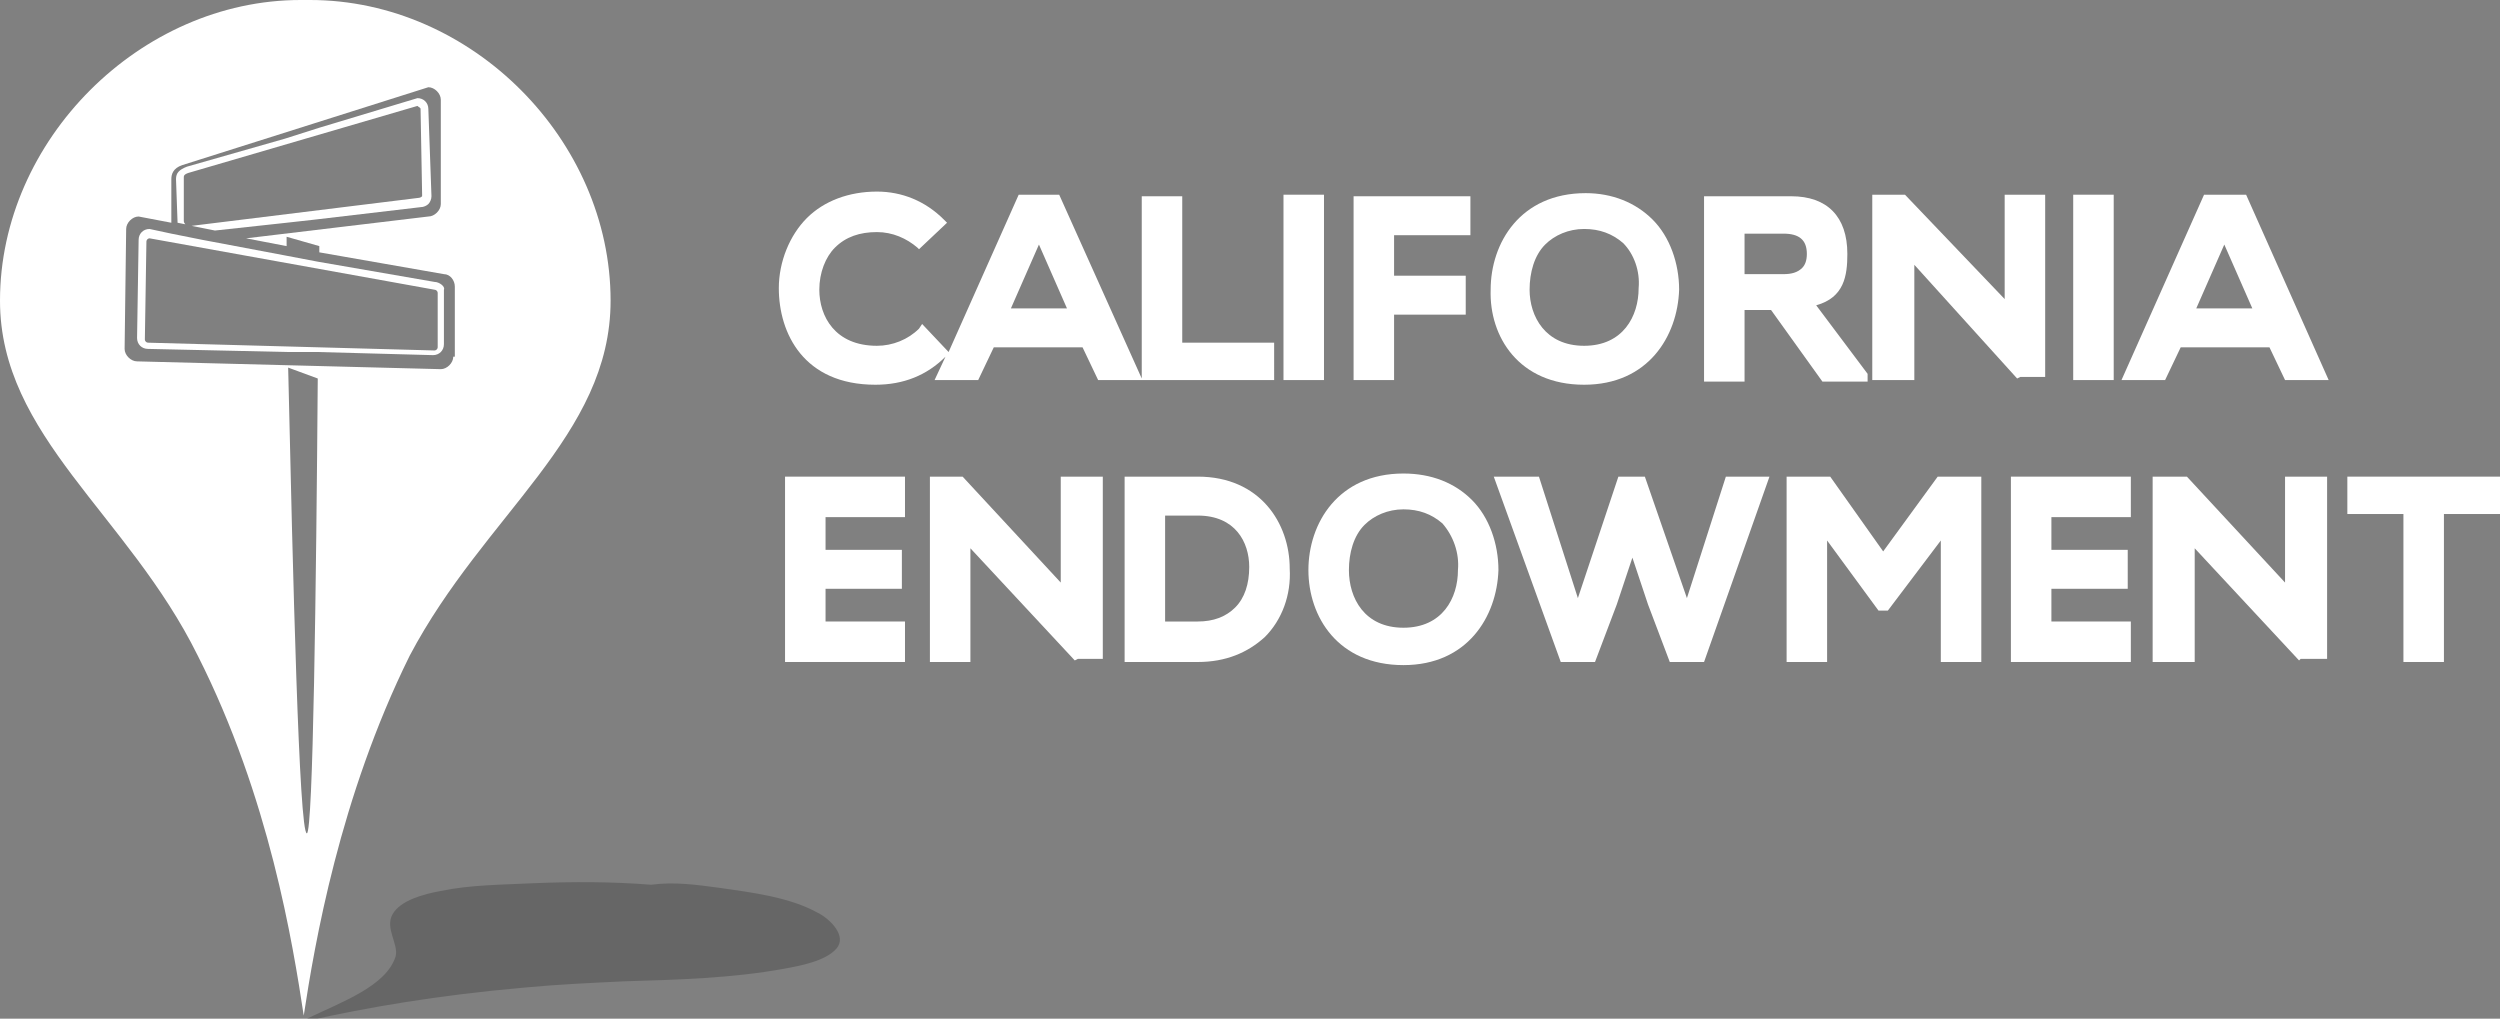 <!-- Generator: Adobe Illustrator 17.1.0, SVG Export Plug-In  -->
<svg version="1.1"
	 xmlns="http://www.w3.org/2000/svg" xmlns:xlink="http://www.w3.org/1999/xlink" xmlns:a="http://ns.adobe.com/AdobeSVGViewerExtensions/3.0/"
	 x="0px" y="0px" width="160.5px" height="65.4px" viewBox="0 0 160.5 65.4" enable-background="new 0 0 160.5 65.4"
	 xml:space="preserve">
<rect x="0" y="0" width="160.5" height="65.4" fill="#808080" stroke="none"/>
<defs>
</defs>
<g>
	<path fill="#FFFFFF" d="M11.4,14.3l0.5,0.1c0,0-0.1-0.1-0.1-0.2l0-2.8c0-0.1,0-0.2,0.3-0.3l14.7-4.3C26.9,6.9,27,6.9,27,7l0.1,5.5
		c0,0,0,0.1,0,0.1c0,0-0.1,0.1-0.2,0.1l-14.6,1.8l1.5,0.3l4.6-0.5l1.8-0.2l6.8-0.8c0.2,0,0.4-0.1,0.5-0.2c0.1-0.1,0.2-0.3,0.2-0.5
		L27.5,7c0-0.4-0.3-0.7-0.7-0.7l0,0l-6.3,1.9l-2.2,0.7L12,10.7c-0.5,0.2-0.7,0.4-0.7,0.8L11.4,14.3C11.4,14.3,11.4,14.3,11.4,14.3z"
		/>
	<path fill="#FFFFFF" d="M27.9,18.1C27.9,18.1,27.9,18.1,27.9,18.1l-7.5-1.3l-2.1-0.4l-5.3-1l-2-0.4l-1.4-0.3
		c-0.4,0-0.7,0.3-0.7,0.7l-0.1,6.3c0,0.4,0.3,0.7,0.7,0.7l9,0.2l1.9,0l7.4,0.2h0c0.4,0,0.7-0.3,0.7-0.7v-3.5
		C28.6,18.4,28.2,18.1,27.9,18.1z M28.1,22.3c0,0.1-0.1,0.2-0.2,0.2L9.5,22c-0.1,0-0.2-0.1-0.2-0.2l0.1-6.3c0-0.1,0.1-0.2,0.2-0.2
		l18.3,3.3c0.1,0,0.2,0.1,0.2,0.2V22.3z"/>
	<g>
		<path opacity="0.2" fill-rule="evenodd" clip-rule="evenodd" d="M46.2,57c2.1,0.3,4.5,0.6,6.3,1.6c0.8,0.4,1.9,1.5,1.2,2.3
			c-0.7,0.8-2.3,1.1-3.4,1.3c-3.3,0.6-6.8,0.7-10.2,0.8c-2.1,0.1-4.3,0.2-6.4,0.4c-5.7,0.5-10.2,1.3-13.8,2.1
			c-0.2,0.1-0.3,0-0.2-0.1c2.3-1.1,5.1-2.1,5.7-4c0.2-0.8-0.7-1.8-0.2-2.7c0.5-0.9,2-1.3,3.1-1.5c1.9-0.4,4-0.4,6-0.5
			c2.5-0.1,5-0.1,7.5,0.1C43.3,56.6,44.7,56.8,46.2,57C46.2,57,46.2,57,46.2,57z"/>
		<path fill="#FFFFFF" d="M19.9,0c-0.1,0-0.2,0-0.3,0c-0.1,0-0.2,0-0.3,0C9,0,0,9,0,19.3C0,28,8.2,33,12.7,42.1
			c4.6,9.1,6.1,18.5,6.8,23.1c0,0,0,0,0,0c0,0.1,0,0.1,0,0.1c0,0,0,0,0-0.1c0,0,0,0,0,0c0.7-4.6,2.3-14,6.8-23.1
			C31.1,33,39.2,28,39.2,19.3C39.2,9,30.3,0,19.9,0z M19.7,53.5c-0.5,0-0.9-16.7-1.2-29.9l1.9,0.7C20.3,37.5,20.1,53.5,19.7,53.5z
			 M29.1,22.9c0,0.4-0.4,0.8-0.8,0.8h0L8.8,23.2c-0.4,0-0.8-0.4-0.8-0.8l0.1-7.7c0-0.4,0.4-0.8,0.8-0.8l2.1,0.4v-2.8
			c0-0.3,0.1-0.7,0.7-0.9l15.8-5c0.4,0,0.8,0.4,0.8,0.8v6.7c0,0.4-0.4,0.8-0.8,0.8l-11.7,1.4l2.6,0.5c0-0.2,0-0.4,0-0.6l2.1,0.6
			c0,0.1,0,0.3,0,0.4l8,1.4c0,0,0,0,0,0c0.4,0,0.7,0.4,0.7,0.8V22.9z"/>
	</g>
</g>
<g>
	<path fill="#FFFFFF" d="M56.2,24.7c1.8,0,3.3-0.6,4.5-1.8l0,0l-0.7,1.5h2.8l1-2.1h5.7l1,2.1h2.8h0.1h8.4V22h-5.9v-9.4h-2.6v11.7
		L68,12.5h-2.6l-4.5,10.1l-1.7-1.8L59,21.1c-0.7,0.7-1.7,1.1-2.7,1.1c-2.7,0-3.7-1.9-3.7-3.6c0-1.1,0.4-2.1,1-2.7
		c0.7-0.7,1.6-1,2.7-1c1,0,1.9,0.4,2.6,1L59,16l1.8-1.7l-0.2-0.2c-1.2-1.2-2.7-1.8-4.3-1.8c-1.8,0-3.4,0.6-4.5,1.7
		c-1.1,1.1-1.8,2.8-1.8,4.5C50,21.4,51.6,24.7,56.2,24.7z M64.9,19.8l1.8-4.1l1.8,4.1H64.9z"/>
	<rect x="82.4" y="12.5" fill="#FFFFFF" width="2.6" height="11.9"/>
	<polygon fill="#FFFFFF" points="89.5,20.2 94.1,20.2 94.1,17.7 89.5,17.7 89.5,15.1 94.4,15.1 94.4,12.6 86.9,12.6 86.9,24.4 
		89.5,24.4 	"/>
	<path fill="#FFFFFF" d="M101.7,24.7c4.1,0,6-3.1,6.1-6.1c0-1.7-0.6-3.4-1.7-4.5c-1.1-1.1-2.6-1.7-4.3-1.7c-4.2,0-6.1,3.2-6.1,6.2
		C95.6,21.6,97.5,24.7,101.7,24.7z M98.2,18.6c0-1.1,0.3-2.2,1-2.9c0.6-0.6,1.5-1,2.5-1c1,0,1.8,0.3,2.5,0.9c0.7,0.7,1.1,1.8,1,2.9
		c0,1.8-1,3.7-3.5,3.7C99.2,22.2,98.2,20.3,98.2,18.6z"/>
	<path fill="#FFFFFF" d="M119.9,24.4v-0.4l-3.3-4.4c1.8-0.5,2-1.9,2-3.3c0-2.4-1.3-3.7-3.6-3.7c-0.9,0-1.8,0-2.7,0
		c-0.9,0-1.8,0-2.7,0h-0.2v11.9h2.6v-4.6h1.7l3.3,4.6H119.9z M112,15h2.5c1,0,1.5,0.4,1.5,1.3c0,0.4-0.1,0.7-0.3,0.9
		c-0.3,0.3-0.7,0.4-1.2,0.4H112V15z"/>
	<rect x="133.1" y="12.5" fill="#FFFFFF" width="2.6" height="11.9"/>
	<path fill="#FFFFFF" d="M141.5,12.5l-5.3,11.9h2.8l1-2.1h5.7l1,2.1h2.8l-5.3-11.9H141.5z M144.6,19.8H141l1.8-4.1L144.6,19.8z"/>
	<path fill="#FFFFFF" d="M76.9,30.6h-4.7v11.9h4.7c1.8,0,3.2-0.6,4.3-1.6c1.1-1.1,1.7-2.7,1.6-4.4C82.8,33.6,80.9,30.6,76.9,30.6z
		 M74.8,33.1h2.1c2.4,0,3.3,1.7,3.3,3.3c0,1.1-0.3,2-0.9,2.6c-0.6,0.6-1.4,0.9-2.4,0.9h-2.1V33.1z"/>
	<path fill="#FFFFFF" d="M90.1,30.4c-4.2,0-6.1,3.2-6.1,6.2c0,3,1.9,6.1,6.1,6.1c4.1,0,6-3.1,6.1-6.1c0-1.7-0.6-3.4-1.7-4.5
		C93.4,31,91.9,30.4,90.1,30.4z M93.6,36.6c0,1.8-1,3.7-3.5,3.7c-2.5,0-3.5-1.9-3.5-3.7c0-1.1,0.3-2.2,1-2.9c0.6-0.6,1.5-1,2.5-1
		c1,0,1.8,0.3,2.5,0.9C93.3,34.4,93.7,35.5,93.6,36.6z"/>
	<polygon fill="#FFFFFF" points="108.3,38.4 105.6,30.6 103.9,30.6 101.3,38.4 98.8,30.6 95.9,30.6 100.2,42.5 102.4,42.5 
		103.8,38.8 104.8,35.8 105.8,38.8 107.2,42.5 109.4,42.5 113.6,30.6 110.8,30.6 	"/>
	<polygon fill="#FFFFFF" points="120.9,35.4 117.5,30.6 114.7,30.6 114.7,42.5 117.3,42.5 117.3,34.7 120.6,39.2 121.2,39.2 
		124.6,34.7 124.6,42.5 127.2,42.5 127.2,30.6 124.4,30.6 	"/>
	<polygon fill="#FFFFFF" points="129.1,42.5 136.8,42.5 136.8,39.9 131.7,39.9 131.7,37.8 136.6,37.8 136.6,35.3 131.7,35.3 
		131.7,33.2 136.8,33.2 136.8,30.6 129.1,30.6 	"/>
	<polygon fill="#FFFFFF" points="50.4,42.5 58.1,42.5 58.1,39.9 53,39.9 53,37.8 57.9,37.8 57.9,35.3 53,35.3 53,33.2 58.1,33.2 
		58.1,30.6 50.4,30.6 	"/>
	<polygon fill="#FFFFFF" points="146.7,37.4 140.4,30.6 138.2,30.6 138.2,42.5 140.9,42.5 140.9,35.2 147.6,42.4 147.7,42.3 
		149.2,42.3 149.4,42.3 149.4,30.6 146.7,30.6 	"/>
	<polygon fill="#FFFFFF" points="68.1,37.4 61.8,30.6 59.7,30.6 59.7,42.5 62.3,42.5 62.3,35.2 69,42.4 69.2,42.3 70.6,42.3 
		70.8,42.3 70.8,30.6 68.1,30.6 	"/>
	<polygon fill="#FFFFFF" points="122.9,17 129.5,24.3 129.7,24.2 131.1,24.2 131.3,24.2 131.3,12.5 128.7,12.5 128.7,19.2 
		122.3,12.5 120.2,12.5 120.2,24.4 122.9,24.4 	"/>
	<polygon fill="#FFFFFF" points="150.7,30.6 150.7,33 154.3,33 154.3,42.5 156.9,42.5 156.9,33 160.5,33 160.5,30.6 	"/>
</g>
</svg>

